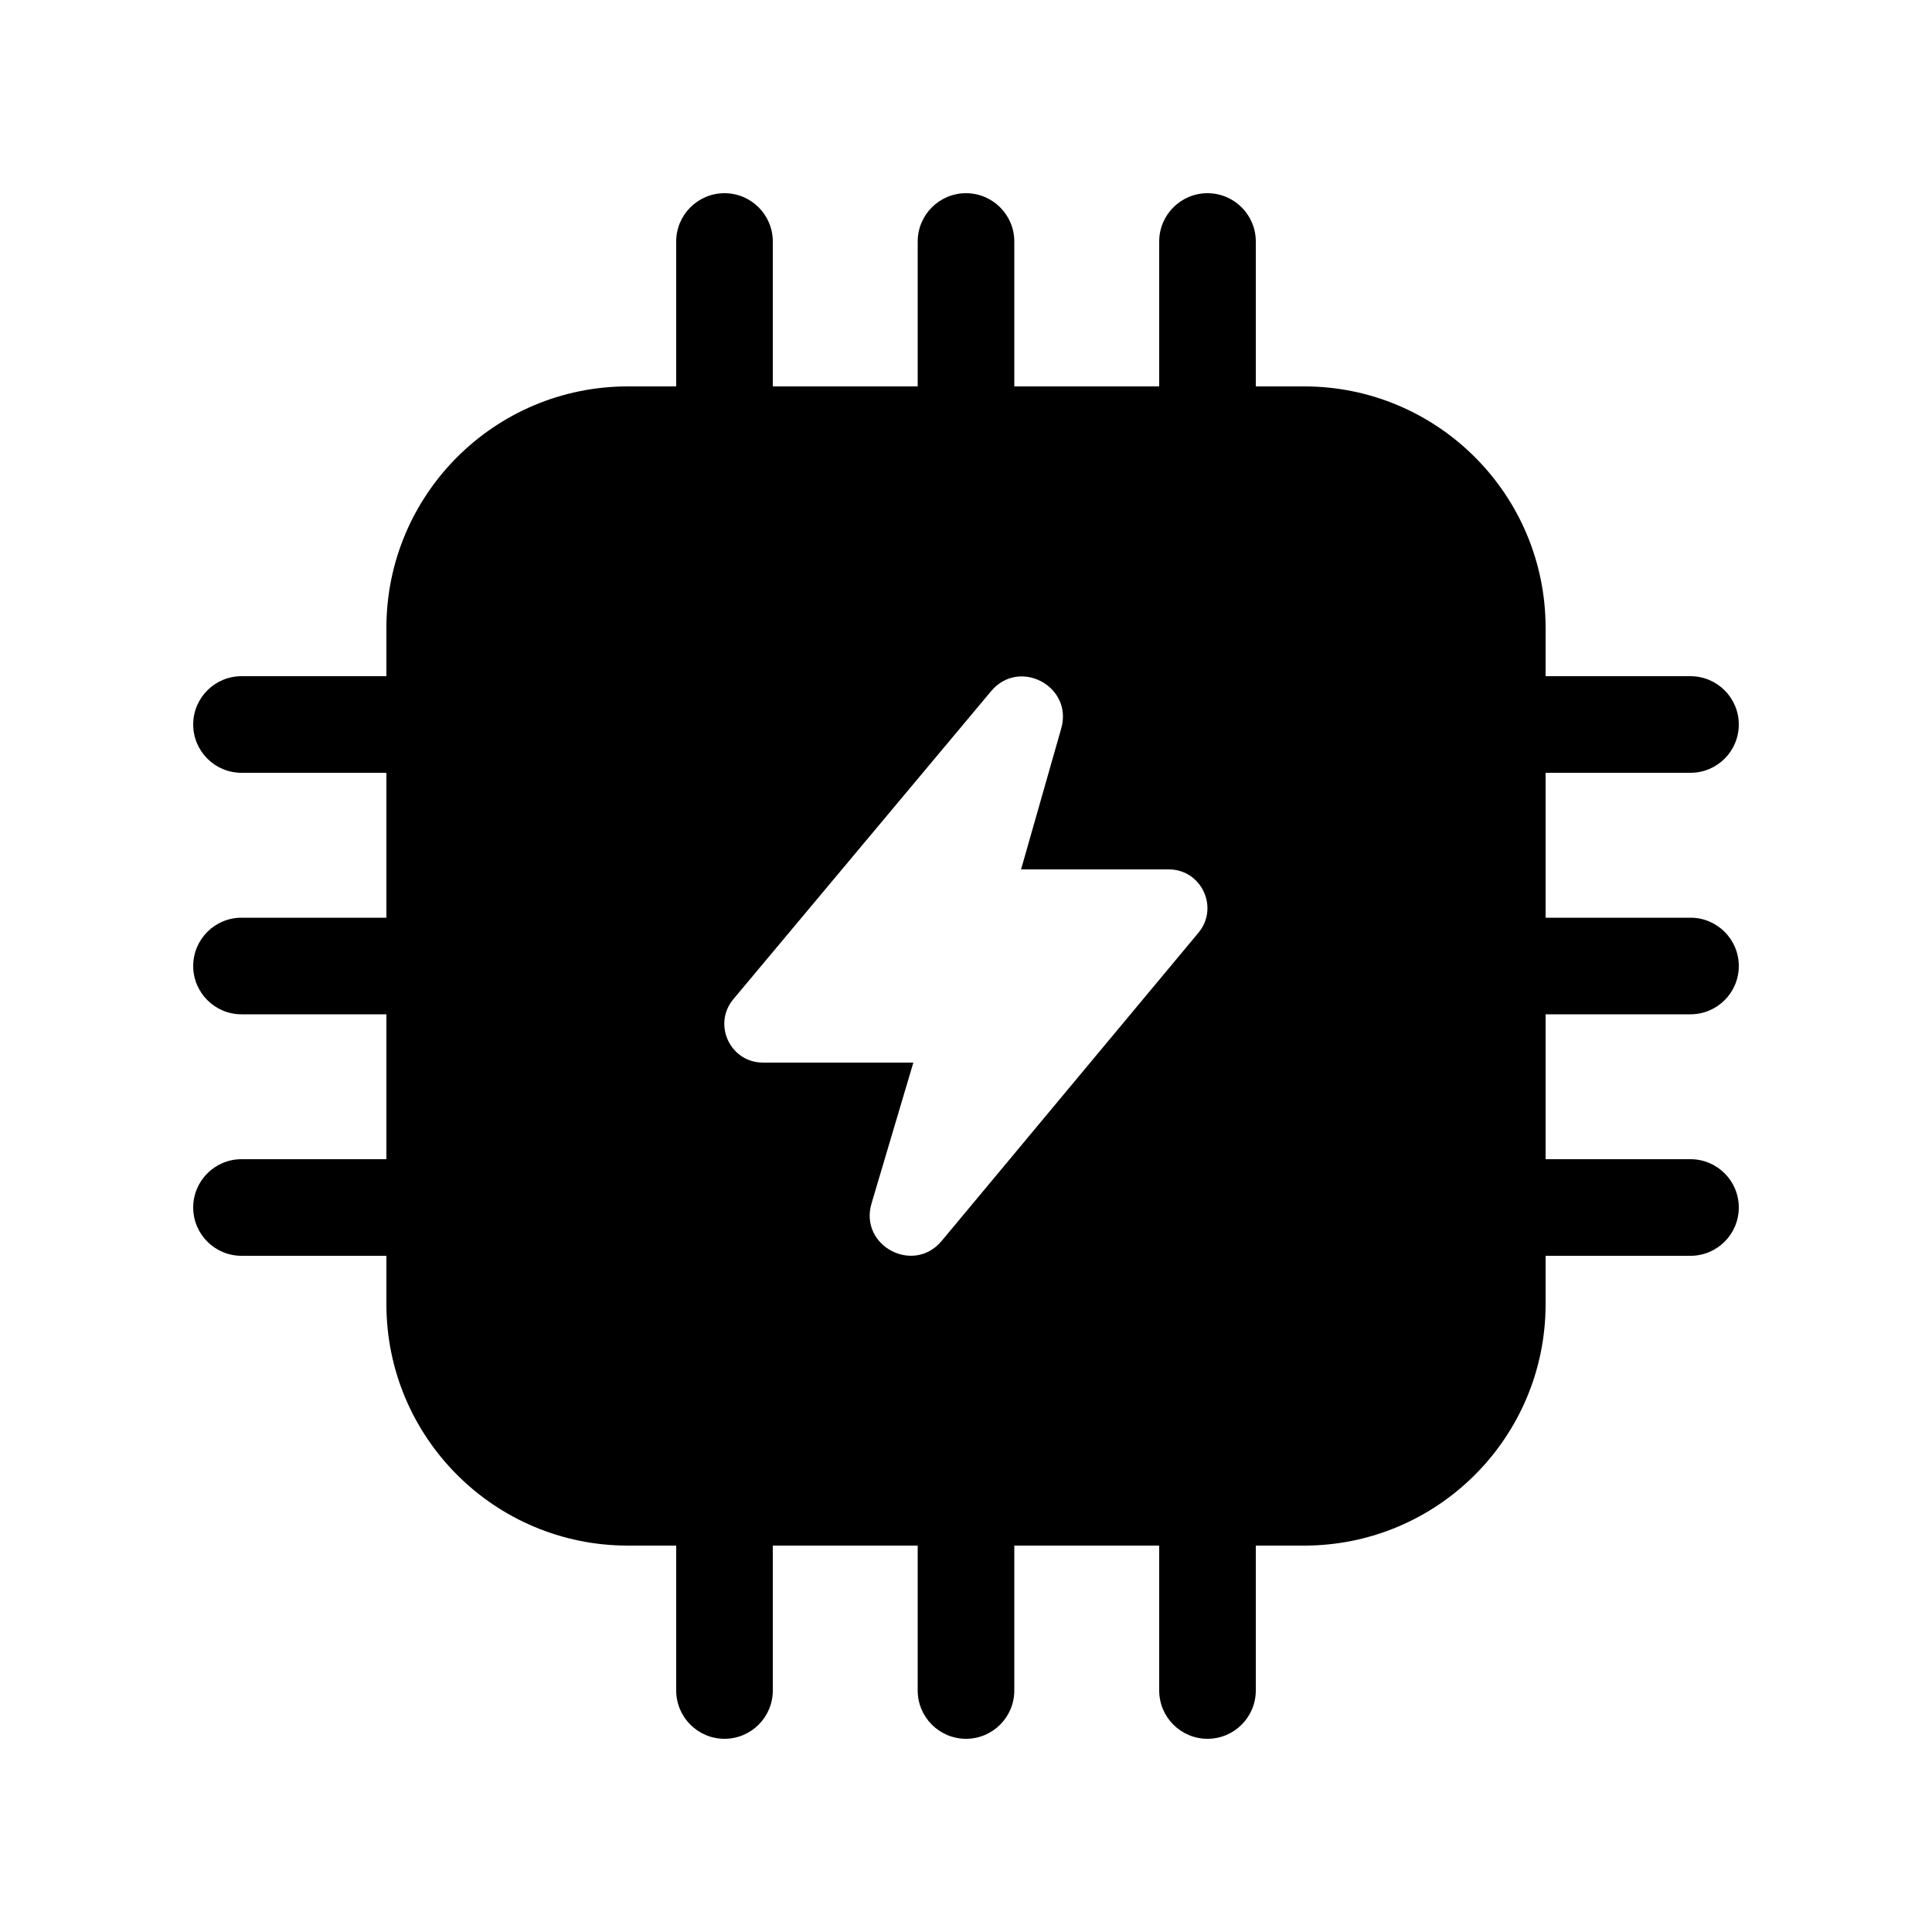<svg viewBox="0 0 20 20" fill="none" xmlns="http://www.w3.org/2000/svg">
<path d="M8 2.5C8 2.224 7.776 2 7.5 2C7.224 2 7 2.224 7 2.5V4H6.5C5.119 4 4 5.119 4 6.5V7H2.5C2.224 7 2 7.224 2 7.5C2 7.776 2.224 8 2.5 8H4V9.5H2.5C2.224 9.5 2 9.724 2 10C2 10.276 2.224 10.5 2.5 10.5H4V12H2.5C2.224 12 2 12.224 2 12.5C2 12.776 2.224 13 2.5 13H4V13.5C4 14.881 5.119 16 6.5 16H7V17.5C7 17.776 7.224 18 7.5 18C7.776 18 8 17.776 8 17.5V16H9.5V17.5C9.5 17.776 9.724 18 10 18C10.276 18 10.5 17.776 10.5 17.5V16H12V17.5C12 17.776 12.224 18 12.5 18C12.776 18 13 17.776 13 17.5V16H13.5C14.881 16 16 14.881 16 13.5V13H17.5C17.776 13 18 12.776 18 12.5C18 12.224 17.776 12 17.5 12H16V10.5H17.5C17.776 10.5 18 10.276 18 10C18 9.724 17.776 9.5 17.5 9.5H16V8H17.5C17.776 8 18 7.776 18 7.5C18 7.224 17.776 7 17.5 7H16V6.5C16 5.119 14.881 4 13.5 4H13V2.5C13 2.224 12.776 2 12.5 2C12.224 2 12 2.224 12 2.5V4H10.5V2.5C10.5 2.224 10.276 2 10 2C9.724 2 9.5 2.224 9.5 2.5V4H8V2.5ZM10.986 7.54L10.57 9L12.099 9C12.438 9 12.623 9.396 12.406 9.656L9.748 12.846C9.455 13.197 8.892 12.895 9.022 12.458L9.455 11L7.899 11C7.559 11 7.374 10.604 7.592 10.343L10.26 7.155C10.551 6.807 11.11 7.104 10.986 7.54Z" fill="currentColor"/>
</svg>
